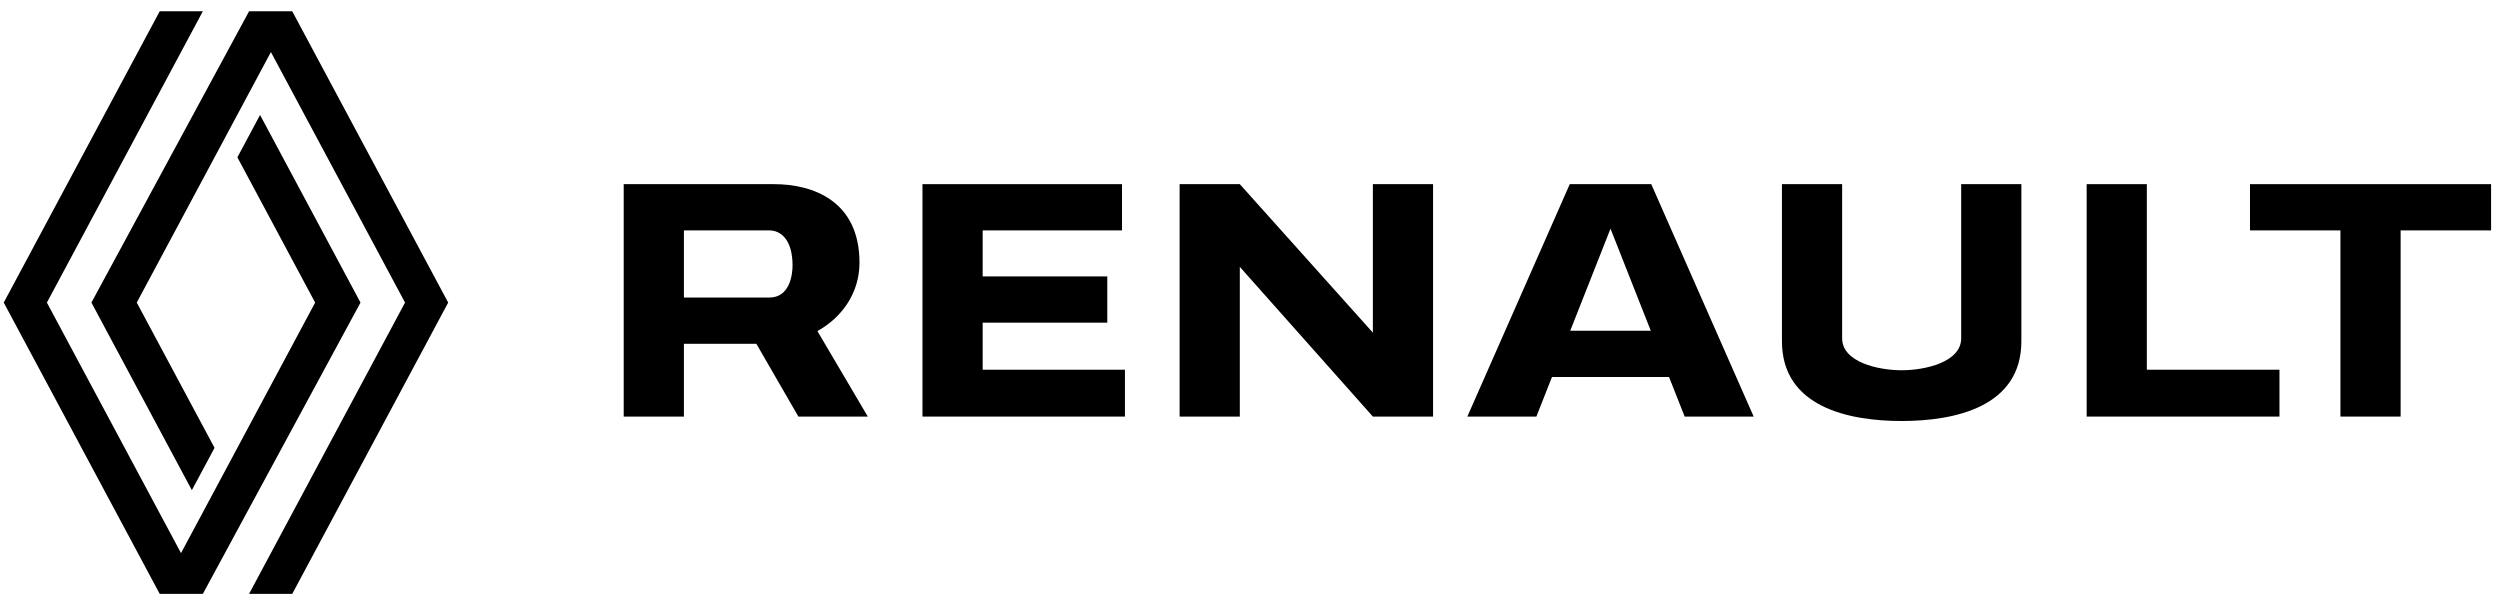 <svg width="157" height="38" viewBox="0 0 157 38" fill="none" xmlns="http://www.w3.org/2000/svg">
<path d="M10.03 0.708L0.235 19.002L10.03 37.296H12.739L22.64 19.002L16.332 7.22L14.908 9.88L19.791 19.002L11.368 34.735L2.945 19.002L12.739 0.708H10.03ZM15.642 0.708L5.741 19.002L12.049 30.784L13.473 28.124L8.589 19.002L17.013 3.269L25.436 19.002L15.641 37.296H18.352L28.146 19.002L18.352 0.708H15.642Z" fill="black"/>
<path fill-rule="evenodd" clip-rule="evenodd" d="M57.931 11.565V26.161H70.646V23.218H61.711V20.262H69.538V17.359H61.711V14.469H70.462V11.565H57.931Z" fill="black"/>
<path fill-rule="evenodd" clip-rule="evenodd" d="M39.169 11.565V26.161H42.949V21.59H47.499L50.139 26.161H54.498L51.333 20.792C52.87 19.943 53.976 18.398 53.976 16.496C53.976 12.592 51.017 11.565 48.612 11.565H39.169ZM42.949 14.469H48.31C49.002 14.469 49.772 15.007 49.772 16.671C49.772 17.235 49.608 18.686 48.31 18.686H42.949V14.469Z" fill="black"/>
<path d="M74.08 11.565V26.161H77.86V16.759L86.216 26.161H89.996V11.565H86.216V20.89L77.86 11.565H74.08Z" fill="black"/>
<path d="M98.581 11.565L92.149 26.161H96.484L97.464 23.676H104.816L105.797 26.161H110.131L103.699 11.565H98.581ZM101.14 14.361L103.67 20.772H98.61L101.14 14.361Z" fill="black"/>
<path d="M131.042 11.565V26.161H143.151V23.218H134.821V11.565H131.042Z" fill="black"/>
<path d="M141.299 11.565V14.469H146.979V26.161H150.759V14.469H156.44V11.565H141.299Z" fill="black"/>
<path d="M111.906 11.565V21.429C111.906 25.563 116.099 26.439 119.424 26.439C122.749 26.439 126.942 25.563 126.942 21.429V11.565H123.162V21.245C123.162 22.747 120.889 23.252 119.424 23.252C117.958 23.252 115.686 22.747 115.686 21.245V11.565H111.906Z" fill="black"/>
</svg>
